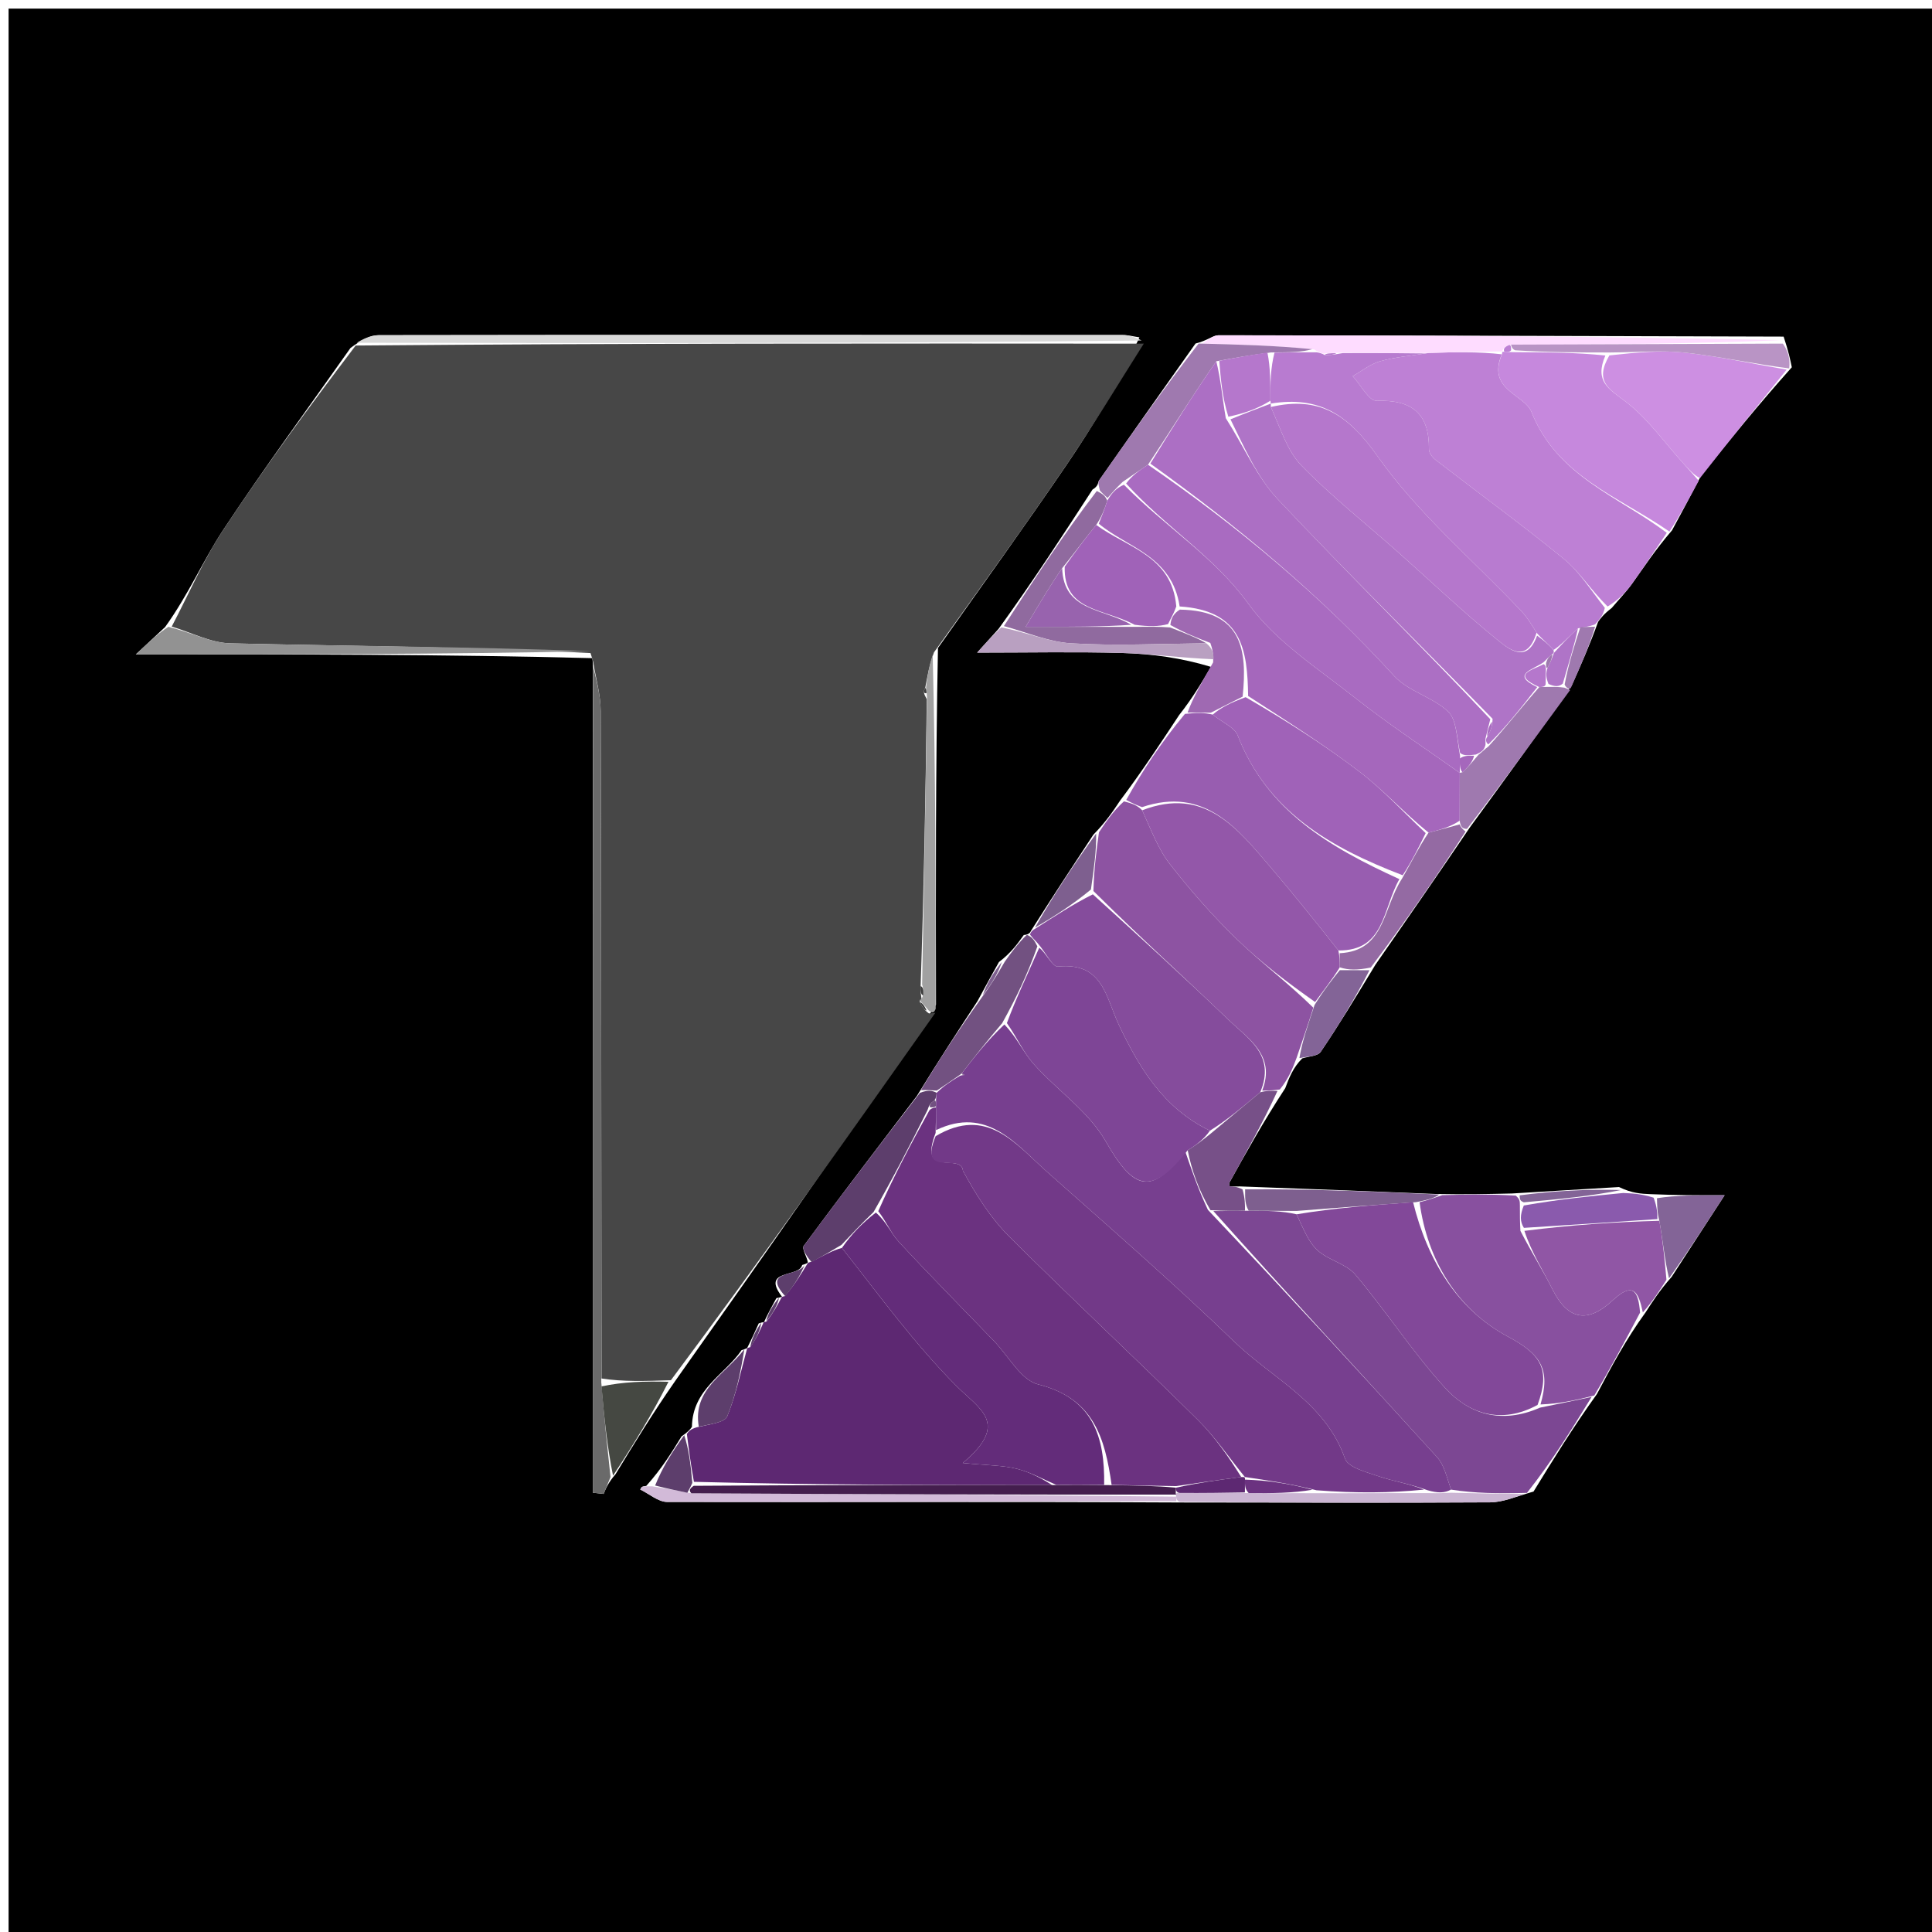 <svg version="1.1" id="Layer_1" xmlns="http://www.w3.org/2000/svg" xmlns:xlink="http://www.w3.org/1999/xlink" x="0px" y="0px"
	 width="100%" viewBox="0 0 225 225" enable-background="new 0 0 225 225" xml:space="preserve">
<path fill="#000000" opacity="1" stroke="none" 
	d="
M132,226 
	C88,226 44.5,226 1,226 
	C1,151 1,76 1,1 
	C76,1 151,1 226,1 
	C226,76 226,151 226,226 
	C194.833,226 163.667,226 132,226 
M88.963,153.998 
	C88.963,153.998 88.96,153.925 88.362,154.121 
	C87.927,155.084 87.492,156.047 87.014,156.986 
	C87.014,156.986 87.01,157.036 86.363,157.237 
	C84.437,160.069 80.637,161.774 80.582,166.172 
	C80.385,166.447 80.188,166.722 79.373,167.28 
	C78.235,169.14 77.097,170.999 75.264,173.048 
	C75.102,173.082 74.923,173.085 74.782,173.16 
	C74.682,173.213 74.633,173.362 74.561,173.468 
	C75.611,173.973 76.66,174.916 77.711,174.918 
	C97.472,174.954 117.233,174.878 137.921,174.981 
	C149.797,174.99 161.674,175.036 173.549,174.963 
	C175.022,174.954 176.492,174.315 178.597,173.702 
	C180.851,170.03 183.106,166.358 185.979,162.347 
	C187.653,159.188 189.326,156.028 191.653,152.824 
	C192.46,151.564 193.267,150.305 194.677,148.707 
	C196.598,145.747 198.518,142.788 200.849,139.197 
	C197.463,139.197 195.209,139.197 192.178,139.07 
	C191.131,139.025 190.083,138.981 188.549,138.243 
	C184.687,138.474 180.826,138.705 176.067,138.994 
	C173.368,139.057 170.668,139.12 167.212,139.052 
	C159.811,138.753 152.41,138.455 144.409,138.17 
	C144.012,138.173 143.615,138.184 143.221,138.159 
	C143.196,138.157 143.122,137.83 143.184,137.717 
	C145.157,134.161 147.144,130.612 149.682,126.722 
	C150.124,125.542 150.566,124.362 151.655,123.26 
	C152.391,123.019 153.463,123.006 153.808,122.499 
	C155.92,119.39 157.867,116.169 160.174,112.362 
	C163.735,107.231 167.296,102.099 171.18,96.359 
	C175.076,91.023 178.971,85.686 183.076,79.752 
	C184.088,77.49 185.099,75.227 186.114,72.419 
	C186.424,71.984 186.735,71.55 187.701,70.803 
	C188.499,69.859 189.365,68.963 190.082,67.961 
	C191.47,66.024 192.774,64.027 194.726,61.759 
	C195.761,59.838 196.797,57.916 198.122,55.365 
	C201.439,51.259 204.756,47.153 208.674,42.771 
	C208.484,41.851 208.293,40.93 207.721,39.202 
	C185.782,39.136 163.843,39.061 141.904,39.046 
	C141.256,39.046 140.607,39.675 139.23,40.007 
	C135.481,45.313 131.727,50.615 128.003,55.938 
	C127.844,56.166 127.965,56.59 127.234,57.015 
	C123.794,62.315 120.354,67.614 116.301,73.229 
	C115.668,73.931 115.035,74.633 113.798,76.004 
	C119.872,76.004 125.258,75.892 130.636,76.044 
	C134.138,76.143 137.628,76.627 141.022,77.662 
	C139.988,79.432 138.953,81.201 137.311,83.292 
	C135.195,86.506 133.08,89.72 130.421,93.275 
	C129.609,94.494 128.797,95.714 127.332,97.209 
	C124.953,100.827 122.574,104.444 120.042,108.443 
	C120.042,108.443 119.952,108.843 119.227,108.893 
	C118.49,109.928 117.753,110.963 116.337,112.04 
	C115.604,113.354 114.871,114.668 113.844,116.58 
	C111.572,120.054 109.3,123.529 106.777,127.639 
	C102.364,133.443 97.929,139.231 93.598,145.096 
	C93.36,145.419 93.986,146.381 94.082,147.021 
	C94.082,147.021 94.046,147.147 93.421,147.323 
	C93.082,148.826 88.584,147.761 91.064,151.003 
	C91.064,151.003 91.039,151.07 90.416,151.184 
	C89.91,152.111 89.404,153.038 88.963,153.998 
M71.688,171.681 
	C73.84,168.148 75.991,164.616 78.71,160.717 
	C88.786,146.458 98.862,132.198 109.007,117.011 
	C108.981,103.37 108.955,89.729 109.235,75.466 
	C114.225,68.38 119.294,61.349 124.175,54.19 
	C127.328,49.564 130.204,44.75 132.696,39.287 
	C132.043,39.194 131.39,39.019 130.738,39.019 
	C101.859,39.003 72.981,38.993 44.103,39.036 
	C43.102,39.037 42.101,39.582 40.82,40.524 
	C35.868,47.558 30.771,54.496 26.027,61.667 
	C23.681,65.213 21.987,69.19 19.23,73.026 
	C18.454,73.749 17.679,74.473 15.821,76.206 
	C34.662,76.206 51.84,76.206 68.967,76.646 
	C68.967,76.646 69.081,77.073 69.041,77.998 
	C69.041,109.946 69.041,141.895 69.041,173.843 
	C69.46,173.889 69.879,173.935 70.298,173.981 
	C70.565,173.326 70.832,172.672 71.688,171.681 
z"/>
<path fill="#474747" opacity="1" stroke="none" 
	d="
M108.938,117.938 
	C98.862,132.198 88.786,146.458 78.132,160.74 
	C75.06,160.843 72.568,160.925 70.052,160.538 
	C70.019,134.322 70.027,108.574 69.957,82.826 
	C69.952,80.908 69.386,78.991 69.081,77.073 
	C69.081,77.073 68.967,76.646 68.77,76.055 
	C54.658,75.313 40.742,75.251 26.832,74.923 
	C24.54,74.869 22.275,73.651 19.997,72.971 
	C21.987,69.19 23.681,65.213 26.027,61.667 
	C30.771,54.496 35.868,47.558 41.421,40.241 
	C72.416,39.979 102.81,40 133.205,40.021 
	C130.204,44.75 127.328,49.564 124.175,54.19 
	C119.294,61.349 114.225,68.38 108.774,75.966 
	C108.157,77.66 108.002,78.854 107.742,80.146 
	C107.499,80.534 107.574,80.772 107.93,81.426 
	C107.794,92.814 107.591,103.736 107.215,114.846 
	C107.16,115.467 107.277,115.9 107.335,116.442 
	C107.275,116.551 107.05,116.444 107.142,116.734 
	C107.466,117.351 107.699,117.678 108.186,118.026 
	C108.606,118.011 108.772,117.975 108.938,117.938 
z"/>
<path fill="#5D2872" opacity="1" stroke="none" 
	d="
M79.991,166.997 
	C80.188,166.722 80.385,166.447 81.129,166.225 
	C82.721,165.848 84.396,165.675 84.695,164.941 
	C85.726,162.411 86.277,159.686 87.01,157.036 
	C87.01,157.036 87.014,156.986 87.353,156.896 
	C88.115,155.846 88.538,154.886 88.96,153.925 
	C88.96,153.925 88.963,153.998 89.262,153.911 
	C90.054,152.907 90.546,151.989 91.039,151.07 
	C91.039,151.07 91.064,151.003 91.418,150.94 
	C92.531,149.633 93.288,148.39 94.046,147.147 
	C94.046,147.147 94.082,147.021 94.443,146.959 
	C95.868,146.257 96.932,145.618 98.05,145.334 
	C102.491,150.971 106.556,156.572 111.384,161.411 
	C114.117,164.149 117.628,165.761 112.124,170.379 
	C115.033,170.667 116.782,170.648 118.424,171.056 
	C120.012,171.452 121.49,172.287 122.547,172.951 
	C108.376,172.953 94.675,172.934 80.814,172.573 
	C80.434,170.487 80.212,168.742 79.991,166.997 
z"/>
<path fill="#BE80D5" opacity="1" stroke="none" 
	d="
M194.113,62.055 
	C192.774,64.027 191.47,66.024 190.082,67.961 
	C189.365,68.963 188.499,69.859 187.221,70.633 
	C185.216,68.652 183.921,66.559 182.119,65.086 
	C177.252,61.108 172.162,57.403 167.185,53.558 
	C166.817,53.274 166.412,52.737 166.416,52.322 
	C166.46,48.153 164.445,46.544 160.321,46.678 
	C159.425,46.707 158.466,44.814 157.536,43.806 
	C158.592,43.21 159.585,42.393 160.719,42.071 
	C162.424,41.586 164.228,41.448 166.435,41.104 
	C169.562,41.001 172.244,40.956 174.897,41.262 
	C173.138,45.446 177.53,45.899 178.358,47.983 
	C181.337,55.482 188.502,57.805 194.113,62.055 
z"/>
<path fill="#7C4793" opacity="1" stroke="none" 
	d="
M185.36,162.686 
	C183.106,166.358 180.851,170.03 177.832,173.859 
	C174.374,173.958 171.681,173.9 168.988,173.48 
	C168.464,171.974 168.185,170.608 167.379,169.721 
	C158.639,160.107 149.816,150.568 141.308,141.039 
	C142.732,141.045 143.862,141.02 145.422,140.997 
	C147.569,141.009 149.286,141.017 151.003,141.417 
	C151.793,143.095 152.362,144.62 153.43,145.603 
	C154.702,146.774 156.774,147.168 157.849,148.445 
	C161.458,152.734 164.528,157.492 168.29,161.629 
	C171.065,164.681 174.837,165.916 179.347,163.934 
	C181.579,163.482 183.47,163.084 185.36,162.686 
z"/>
<path fill="#B87BD0" opacity="1" stroke="none" 
	d="
M165.989,41.163 
	C164.228,41.448 162.424,41.586 160.719,42.071 
	C159.585,42.393 158.592,43.21 157.536,43.806 
	C158.466,44.814 159.425,46.707 160.321,46.678 
	C164.445,46.544 166.46,48.153 166.416,52.322 
	C166.412,52.737 166.817,53.274 167.185,53.558 
	C172.162,57.403 177.252,61.108 182.119,65.086 
	C183.921,66.559 185.216,68.652 186.894,70.789 
	C186.735,71.55 186.424,71.984 185.768,72.709 
	C184.964,73.012 184.505,73.026 183.768,73.176 
	C182.662,74.205 181.834,75.098 180.937,75.69 
	C180.248,74.934 179.628,74.479 178.946,73.683 
	C178.292,72.585 177.755,71.776 177.097,71.082 
	C171.472,65.145 165.086,59.749 160.429,53.135 
	C157.004,48.27 153.624,46.084 148,47 
	C148,47 148,47 147.951,46.663 
	C147.936,44.578 147.97,42.831 148.427,41.069 
	C150.264,41.033 151.677,41.013 153.337,41.028 
	C153.584,41.065 154.067,41.185 154.227,41.339 
	C154.902,41.389 155.418,41.284 156.388,41.119 
	C159.891,41.093 162.94,41.128 165.989,41.163 
z"/>
<path fill="#854C9C" opacity="1" stroke="none" 
	d="
M119.952,108.843 
	C119.952,108.843 120.042,108.443 120.459,108.219 
	C122.911,106.657 124.946,105.318 127.272,104.153 
	C132.741,109.13 137.98,113.871 143.071,118.766 
	C145.357,120.965 148.603,122.878 146.762,127.208 
	C144.687,128.946 142.847,130.479 140.908,131.679 
	C135.449,129.04 132.675,124.317 130.348,119.457 
	C128.757,116.133 128.489,112.036 123.196,112.566 
	C122.577,112.628 121.78,110.913 120.852,109.853 
	C120.409,109.404 120.181,109.123 119.952,108.843 
z"/>
<path fill="#8D53A2" opacity="1" stroke="none" 
	d="
M146.997,127.004 
	C148.603,122.878 145.357,120.965 143.071,118.766 
	C137.98,113.871 132.741,109.13 127.339,103.767 
	C127.406,101.117 127.695,99.025 127.984,96.933 
	C128.797,95.714 129.609,94.494 130.891,93.326 
	C131.908,93.585 132.456,93.791 133.017,94.367 
	C134.089,96.725 134.895,98.91 136.261,100.657 
	C138.654,103.716 141.238,106.664 144.025,109.365 
	C146.842,112.094 150.003,114.467 152.95,117.354 
	C152.26,119.534 151.634,121.358 151.007,123.181 
	C150.566,124.362 150.124,125.542 149.05,126.88 
	C147.945,127.027 147.471,127.015 146.997,127.004 
z"/>
<path fill="#985DB0" opacity="1" stroke="none" 
	d="
M133.004,93.998 
	C132.456,93.791 131.908,93.585 131.162,93.156 
	C133.08,89.72 135.195,86.506 138.001,83.137 
	C139.465,82.988 140.238,82.994 141.239,83.221 
	C142.382,84.166 143.776,84.705 144.14,85.643 
	C147.562,94.479 154.899,98.692 162.973,102.384 
	C161.006,105.823 161.305,110.746 155.867,110.691 
	C153.152,107.259 150.627,104.113 148.011,101.044 
	C144.087,96.439 140.252,91.56 133.004,93.998 
z"/>
<path fill="#88509F" opacity="1" stroke="none" 
	d="
M185.67,162.517 
	C183.47,163.084 181.579,163.482 179.407,163.562 
	C180.594,159.456 179.462,157.719 175.595,155.651 
	C169.739,152.518 166.243,146.793 165.324,140.011 
	C166.418,139.729 167.193,139.456 167.969,139.183 
	C170.668,139.12 173.368,139.057 176.526,139.239 
	C176.993,139.665 177.001,139.847 177.006,140.4 
	C177.005,141.512 177.006,142.254 177.066,143.345 
	C178.357,145.848 179.69,147.952 180.803,150.165 
	C182.561,153.66 184.832,154.205 187.793,151.456 
	C190.21,149.213 190.805,150.417 191,152.868 
	C189.326,156.028 187.653,159.188 185.67,162.517 
z"/>
<path fill="#C688DD" opacity="1" stroke="none" 
	d="
M194.419,61.907 
	C188.502,57.805 181.337,55.482 178.358,47.983 
	C177.53,45.899 173.138,45.446 174.911,41.274 
	C174.954,40.936 174.938,40.954 175.198,40.971 
	C175.631,40.996 175.805,41.003 176.438,41.014 
	C180.271,41.033 183.644,41.05 186.961,41.405 
	C185.674,44.398 187.341,45.284 189.266,46.731 
	C191.851,48.675 193.79,51.478 196.001,53.917 
	C196.621,54.601 197.222,55.301 197.832,55.994 
	C196.797,57.916 195.761,59.838 194.419,61.907 
z"/>
<path fill="#CD8FE2" opacity="1" stroke="none" 
	d="
M197.977,55.68 
	C197.222,55.301 196.621,54.601 196.001,53.917 
	C193.79,51.478 191.851,48.675 189.266,46.731 
	C187.341,45.284 185.674,44.398 187.427,41.39 
	C190.736,41.028 193.55,40.767 196.301,41.074 
	C200.249,41.514 204.152,42.369 208.073,43.046 
	C204.756,47.153 201.439,51.259 197.977,55.68 
z"/>
<path fill="#9056A5" opacity="1" stroke="none" 
	d="
M191.326,152.846 
	C190.805,150.417 190.21,149.213 187.793,151.456 
	C184.832,154.205 182.561,153.66 180.803,150.165 
	C179.69,147.952 178.357,145.848 177.531,143.346 
	C182.967,142.656 187.995,142.315 193.248,142.173 
	C193.674,144.597 193.875,146.821 194.075,149.045 
	C193.267,150.305 192.46,151.564 191.326,152.846 
z"/>
<path fill="#6A6A6A" opacity="1" stroke="none" 
	d="
M69.061,77.536 
	C69.386,78.991 69.952,80.908 69.957,82.826 
	C70.027,108.574 70.019,134.322 70.025,160.99 
	C70.38,165.279 70.74,168.648 71.099,172.017 
	C70.832,172.672 70.565,173.326 70.298,173.981 
	C69.879,173.935 69.46,173.889 69.041,173.843 
	C69.041,141.895 69.041,109.946 69.061,77.536 
z"/>
<path fill="#D9D9D9" opacity="1" stroke="none" 
	d="
M132.95,39.654 
	C102.81,40 72.416,39.979 41.561,39.916 
	C42.101,39.582 43.102,39.037 44.103,39.036 
	C72.981,38.993 101.859,39.003 130.738,39.019 
	C131.39,39.019 132.043,39.194 132.95,39.654 
z"/>
<path fill="#906A9F" opacity="1" stroke="none" 
	d="
M116.914,72.914 
	C120.354,67.614 123.794,62.315 127.734,57.177 
	C128.484,57.558 128.734,57.777 128.949,58.313 
	C128.597,59.416 128.28,60.201 127.665,61.134 
	C126.244,62.854 125.12,64.426 123.703,66.165 
	C122.345,68.122 121.282,69.911 119.445,73.002 
	C124.735,73.002 128.367,73.002 132.399,73.001 
	C133.863,72.987 134.928,72.975 136.257,73.068 
	C137.999,73.741 139.475,74.308 140.489,74.916 
	C134.929,74.976 129.817,75.227 124.74,74.92 
	C122.1,74.76 119.52,73.614 116.914,72.914 
z"/>
<path fill="#FEDCFF" opacity="1" stroke="none" 
	d="
M154.067,41.185 
	C154.067,41.185 153.584,41.065 153.061,40.701 
	C148.346,40.228 144.153,40.119 139.959,40.01 
	C140.607,39.675 141.256,39.046 141.904,39.046 
	C163.843,39.061 185.782,39.136 207.436,39.613 
	C196.762,40.061 186.374,40.099 175.753,40.183 
	C175.231,40.394 175.037,40.636 174.938,40.954 
	C174.938,40.954 174.954,40.936 174.939,40.924 
	C172.244,40.956 169.562,41.001 166.435,41.104 
	C162.94,41.128 159.891,41.093 156.078,41.077 
	C154.898,41.125 154.482,41.155 154.067,41.185 
z"/>
<path fill="#9F79AF" opacity="1" stroke="none" 
	d="
M139.595,40.009 
	C144.153,40.119 148.346,40.228 152.815,40.664 
	C151.677,41.013 150.264,41.033 148.026,41.046 
	C145.467,41.364 143.731,41.69 141.65,42.076 
	C138.859,46.088 136.414,50.04 133.697,54.123 
	C132.613,54.833 131.802,55.411 130.736,56.127 
	C129.982,56.841 129.483,57.419 128.984,57.996 
	C128.734,57.777 128.484,57.558 128.095,57.131 
	C127.965,56.59 127.844,56.166 128.003,55.938 
	C131.727,50.615 135.481,45.313 139.595,40.009 
z"/>
<path fill="#775088" opacity="1" stroke="none" 
	d="
M146.762,127.208 
	C147.471,127.015 147.945,127.027 148.774,127.05 
	C147.144,130.612 145.157,134.161 143.184,137.717 
	C143.122,137.83 143.196,138.157 143.221,138.159 
	C143.615,138.184 144.012,138.173 144.705,138.518 
	C144.999,139.575 144.996,140.285 144.993,140.994 
	C143.862,141.02 142.732,141.045 140.968,140.934 
	C139.558,138.534 138.781,136.271 138.318,133.963 
	C139.423,133.282 140.215,132.648 141.006,132.013 
	C142.847,130.479 144.687,128.946 146.762,127.208 
z"/>
<path fill="#5D3E6C" opacity="1" stroke="none" 
	d="
M97.995,144.979 
	C96.932,145.618 95.868,146.257 94.507,146.971 
	C93.986,146.381 93.36,145.419 93.598,145.096 
	C97.929,139.231 102.364,133.443 107.129,127.271 
	C108.021,126.938 108.562,126.974 109.076,127.271 
	C109.036,127.708 109.024,127.882 108.819,128.162 
	C108.387,128.445 108.206,128.67 108.01,129.291 
	C105.961,133.425 103.986,137.209 101.733,141.153 
	C100.303,142.535 99.149,143.757 97.995,144.979 
z"/>
<path fill="#D2BAD8" opacity="1" stroke="none" 
	d="
M136.995,174.825 
	C117.233,174.878 97.472,174.954 77.711,174.918 
	C76.66,174.916 75.611,173.973 74.561,173.468 
	C74.633,173.362 74.682,173.213 74.782,173.16 
	C74.923,173.085 75.102,173.082 75.95,173.096 
	C77.776,173.379 78.916,173.612 80.517,173.907 
	C99.668,174.021 118.357,174.075 137.031,174.302 
	C137.017,174.476 136.995,174.825 136.995,174.825 
z"/>
<path fill="#454842" opacity="1" stroke="none" 
	d="
M71.394,171.849 
	C70.74,168.648 70.38,165.279 70.048,161.458 
	C72.568,160.925 75.06,160.843 77.848,160.923 
	C75.991,164.616 73.84,168.148 71.394,171.849 
z"/>
<path fill="#9F79AF" opacity="1" stroke="none" 
	d="
M182.866,80.349 
	C178.971,85.686 175.076,91.023 170.838,96.539 
	C170.273,96.519 170.104,96.282 169.991,95.578 
	C169.998,93.436 170.001,91.722 170.003,90.005 
	C170.001,90.001 170.009,90.004 170.312,89.937 
	C171.078,89.249 171.54,88.628 172.204,87.876 
	C172.657,87.537 172.856,87.287 173.338,86.937 
	C175.459,84.592 177.242,82.307 179.269,80.017 
	C179.514,80.013 180.003,79.996 180.333,79.996 
	C181.103,79.992 181.542,79.987 182.198,80.086 
	C182.414,80.19 182.866,80.349 182.866,80.349 
z"/>
<path fill="#946AA3" opacity="1" stroke="none" 
	d="
M169.988,96.007 
	C170.104,96.282 170.273,96.519 170.677,96.842 
	C167.296,102.099 163.735,107.231 159.638,112.68 
	C158.08,112.993 157.058,112.989 156.027,112.656 
	C156.019,111.889 156.018,111.45 156.017,111.011 
	C161.305,110.746 161.006,105.823 163.297,102.289 
	C164.466,100.234 165.25,98.629 166.371,96.969 
	C167.801,96.613 168.894,96.31 169.988,96.007 
z"/>
<path fill="#929292" opacity="1" stroke="none" 
	d="
M19.614,72.998 
	C22.275,73.651 24.54,74.869 26.832,74.923 
	C40.742,75.251 54.658,75.313 68.795,75.835 
	C51.84,76.206 34.662,76.206 15.821,76.206 
	C17.679,74.473 18.454,73.749 19.614,72.998 
z"/>
<path fill="#725181" opacity="1" stroke="none" 
	d="
M109.103,127.009 
	C108.562,126.974 108.021,126.938 107.254,126.953 
	C109.3,123.529 111.572,120.054 114.31,116.204 
	C115.523,114.551 116.269,113.274 117.015,111.998 
	C117.753,110.963 118.49,109.928 119.589,108.868 
	C120.181,109.123 120.409,109.404 120.813,110.209 
	C119.66,113.489 118.332,116.244 116.711,119.16 
	C114.951,121.21 113.485,123.099 112.009,124.994 
	C112.001,125 111.988,125.017 111.75,125.204 
	C110.709,125.93 109.906,126.47 109.103,127.009 
z"/>
<path fill="#9F69B2" opacity="1" stroke="none" 
	d="
M140.952,74.876 
	C139.475,74.308 137.999,73.741 136.301,72.785 
	C136.388,71.929 136.697,71.461 137.396,70.997 
	C144.678,71.093 145.272,75.732 144.718,81.129 
	C143.29,81.844 142.15,82.422 141.011,83 
	C140.238,82.994 139.465,82.988 138.305,82.976 
	C138.953,81.201 139.988,79.432 141.281,77.139 
	C141.344,76.036 141.148,75.456 140.952,74.876 
z"/>
<path fill="#8A5AAD" opacity="1" stroke="none" 
	d="
M193.023,141.974 
	C187.995,142.315 182.967,142.656 177.473,142.996 
	C177.006,142.254 177.005,141.512 177.462,140.392 
	C181.626,139.654 185.331,139.295 189.036,138.936 
	C190.083,138.981 191.131,139.025 192.579,139.481 
	C192.995,140.585 193.009,141.28 193.023,141.974 
z"/>
<path fill="#7E5F8F" opacity="1" stroke="none" 
	d="
M145.422,140.997 
	C144.996,140.285 144.999,139.575 145.005,138.511 
	C152.41,138.455 159.811,138.753 167.59,139.117 
	C167.193,139.456 166.418,139.729 164.887,140.005 
	C159.755,140.347 155.379,140.686 151.003,141.025 
	C149.286,141.017 147.569,141.009 145.422,140.997 
z"/>
<path fill="#A1A1A1" opacity="1" stroke="none" 
	d="
M107.389,114.658 
	C107.591,103.736 107.794,92.814 107.958,81.197 
	C107.918,80.502 107.846,80.048 107.846,80.048 
	C108.002,78.854 108.157,77.66 108.621,76.277 
	C108.955,89.729 108.981,103.37 108.972,117.475 
	C108.772,117.975 108.606,118.011 108.168,117.69 
	C107.614,117.036 107.332,116.74 107.05,116.444 
	C107.05,116.444 107.275,116.551 107.461,116.021 
	C107.561,115.213 107.475,114.936 107.389,114.658 
z"/>
<path fill="#836497" opacity="1" stroke="none" 
	d="
M193.248,142.173 
	C193.009,141.28 192.995,140.585 192.968,139.544 
	C195.209,139.197 197.463,139.197 200.849,139.197 
	C198.518,142.788 196.598,145.747 194.376,148.876 
	C193.875,146.821 193.674,144.597 193.248,142.173 
z"/>
<path fill="#836497" opacity="1" stroke="none" 
	d="
M156.035,112.985 
	C157.058,112.989 158.08,112.993 159.486,112.991 
	C157.867,116.169 155.92,119.39 153.808,122.499 
	C153.463,123.006 152.391,123.019 151.331,123.221 
	C151.634,121.358 152.26,119.534 153.091,117.047 
	C154.208,115.25 155.122,114.118 156.035,112.985 
z"/>
<path fill="#CBB5D3" opacity="1" stroke="none" 
	d="
M137.458,174.903 
	C136.995,174.825 137.017,174.476 136.963,174.236 
	C136.91,173.995 136.929,173.806 137.373,173.867 
	C140.206,173.888 142.594,173.848 145.421,173.883 
	C148.236,173.918 150.61,173.879 153.446,173.9 
	C157.932,173.915 161.958,173.87 166.356,173.887 
	C167.482,173.914 168.236,173.878 168.989,173.843 
	C171.681,173.9 174.374,173.958 177.514,173.992 
	C176.492,174.315 175.022,174.954 173.549,174.963 
	C161.674,175.036 149.797,174.99 137.458,174.903 
z"/>
<path fill="#B994C5" opacity="1" stroke="none" 
	d="
M175.985,40.136 
	C186.374,40.099 196.762,40.061 207.626,40.017 
	C208.293,40.93 208.484,41.851 208.374,42.909 
	C204.152,42.369 200.249,41.514 196.301,41.074 
	C193.55,40.767 190.736,41.028 187.484,41.051 
	C183.644,41.05 180.271,41.033 176.442,40.795 
	C175.986,40.574 175.985,40.136 175.985,40.136 
z"/>
<path fill="#B9A0C1" opacity="1" stroke="none" 
	d="
M140.489,74.916 
	C141.148,75.456 141.344,76.036 141.332,76.777 
	C137.628,76.627 134.138,76.143 130.636,76.044 
	C125.258,75.892 119.872,76.004 113.798,76.004 
	C115.035,74.633 115.668,73.931 116.607,73.072 
	C119.52,73.614 122.1,74.76 124.74,74.92 
	C129.817,75.227 134.929,74.976 140.489,74.916 
z"/>
<path fill="#7E5F8F" opacity="1" stroke="none" 
	d="
M127.658,97.071 
	C127.695,99.025 127.406,101.117 127.049,103.594 
	C124.946,105.318 122.911,106.657 120.535,108.029 
	C122.574,104.444 124.953,100.827 127.658,97.071 
z"/>
<path fill="#5D3E6C" opacity="1" stroke="none" 
	d="
M86.686,157.136 
	C86.277,159.686 85.726,162.411 84.695,164.941 
	C84.396,165.675 82.721,165.848 81.38,166.153 
	C80.637,161.774 84.437,160.069 86.686,157.136 
z"/>
<path fill="#836497" opacity="1" stroke="none" 
	d="
M188.792,138.589 
	C185.331,139.295 181.626,139.654 177.465,140.021 
	C177.001,139.847 176.993,139.665 176.975,139.21 
	C180.826,138.705 184.687,138.474 188.792,138.589 
z"/>
<path fill="#5D3E6C" opacity="1" stroke="none" 
	d="
M80.055,173.846 
	C78.916,173.612 77.776,173.379 76.298,173.002 
	C77.097,170.999 78.235,169.14 79.682,167.139 
	C80.212,168.742 80.434,170.487 80.629,172.696 
	C80.358,173.339 80.175,173.567 80.055,173.846 
z"/>
<path fill="#9F79AF" opacity="1" stroke="none" 
	d="
M184.046,73.039 
	C184.505,73.026 184.964,73.012 185.766,72.982 
	C185.099,75.227 184.088,77.49 182.971,80.051 
	C182.866,80.349 182.414,80.19 182.217,79.718 
	C182.696,77.177 183.371,75.108 184.046,73.039 
z"/>
<path fill="#5D3E6C" opacity="1" stroke="none" 
	d="
M93.733,147.234 
	C93.288,148.39 92.531,149.633 91.448,150.96 
	C88.584,147.761 93.082,148.826 93.733,147.234 
z"/>
<path fill="#7E5F8F" opacity="1" stroke="none" 
	d="
M116.676,112.019 
	C116.269,113.274 115.523,114.551 114.458,115.905 
	C114.871,114.668 115.604,113.354 116.676,112.019 
z"/>
<path fill="#5D3E6C" opacity="1" stroke="none" 
	d="
M88.661,154.023 
	C88.538,154.886 88.115,155.846 87.375,156.908 
	C87.492,156.047 87.927,155.084 88.661,154.023 
z"/>
<path fill="#5D3E6C" opacity="1" stroke="none" 
	d="
M90.728,151.127 
	C90.546,151.989 90.054,152.907 89.23,153.895 
	C89.404,153.038 89.91,152.111 90.728,151.127 
z"/>
<path fill="#3D3D3D" opacity="1" stroke="none" 
	d="
M107.742,80.146 
	C107.846,80.048 107.918,80.502 107.891,80.73 
	C107.574,80.772 107.499,80.534 107.742,80.146 
z"/>
<path fill="#3D3D3D" opacity="1" stroke="none" 
	d="
M107.215,114.846 
	C107.475,114.936 107.561,115.213 107.521,115.911 
	C107.277,115.9 107.16,115.467 107.215,114.846 
z"/>
<path fill="#3D3D3D" opacity="1" stroke="none" 
	d="
M107.142,116.734 
	C107.332,116.74 107.614,117.036 107.914,117.669 
	C107.699,117.678 107.466,117.351 107.142,116.734 
z"/>
<path fill="#632C7A" opacity="1" stroke="none" 
	d="
M98.05,145.334 
	C99.149,143.757 100.303,142.535 102.003,141.214 
	C103.251,142.299 103.772,143.65 104.686,144.636 
	C108.316,148.55 112.065,152.352 115.775,156.192 
	C117.462,157.939 118.896,160.722 120.9,161.225 
	C127.332,162.84 128.676,167.38 128.589,172.929 
	C126.446,172.948 124.731,172.938 123.016,172.929 
	C121.49,172.287 120.012,171.452 118.424,171.056 
	C116.782,170.648 115.033,170.667 112.124,170.379 
	C117.628,165.761 114.117,164.149 111.384,161.411 
	C106.556,156.572 102.491,150.971 98.05,145.334 
z"/>
<path fill="#441E4E" opacity="1" stroke="none" 
	d="
M122.547,172.951 
	C124.731,172.938 126.446,172.948 129.029,172.957 
	C132.255,172.995 134.611,173.033 136.957,173.256 
	C136.945,173.439 136.929,173.806 136.929,173.806 
	C136.929,173.806 136.91,173.995 136.978,174.062 
	C118.357,174.075 99.668,174.021 80.517,173.907 
	C80.175,173.567 80.358,173.339 80.789,173.037 
	C94.675,172.934 108.376,172.953 122.547,172.951 
z"/>
<path fill="#773F8F" opacity="1" stroke="none" 
	d="
M168.988,173.48 
	C168.236,173.878 167.482,173.914 166.216,173.541 
	C164.007,172.753 162.265,172.512 160.631,171.952 
	C159.188,171.458 156.997,170.91 156.633,169.864 
	C154.353,163.32 148.204,160.565 143.733,156.244 
	C136.678,149.425 129.261,142.978 121.922,136.457 
	C118.275,133.216 114.943,128.767 109.012,131.613 
	C109.008,130.483 109.007,129.73 109.006,128.747 
	C109.006,128.517 109.011,128.057 109.011,128.057 
	C109.024,127.882 109.036,127.708 109.076,127.271 
	C109.906,126.47 110.709,125.93 111.799,125.288 
	C112.085,125.187 112.322,125.197 112.322,125.197 
	C112.322,125.197 112.018,124.987 112.018,124.987 
	C113.485,123.099 114.951,121.21 116.969,119.312 
	C118.453,120.844 119.182,122.569 120.361,123.893 
	C123.103,126.973 126.789,129.445 128.77,132.918 
	C132.055,138.678 134.138,139.257 138.005,134.008 
	C138.781,136.271 139.558,138.534 140.675,140.903 
	C149.816,150.568 158.639,160.107 167.379,169.721 
	C168.185,170.608 168.464,171.974 168.988,173.48 
z"/>
<path fill="#824899" opacity="1" stroke="none" 
	d="
M151.003,141.417 
	C155.379,140.686 159.755,140.347 164.569,140.014 
	C166.243,146.793 169.739,152.518 175.595,155.651 
	C179.462,157.719 180.594,159.456 179.065,163.617 
	C174.837,165.916 171.065,164.681 168.29,161.629 
	C164.528,157.492 161.458,152.734 157.849,148.445 
	C156.774,147.168 154.702,146.774 153.43,145.603 
	C152.362,144.62 151.793,143.095 151.003,141.417 
z"/>
<path fill="#AF74C7" opacity="1" stroke="none" 
	d="
M179.025,80.021 
	C177.242,82.307 175.459,84.592 173.338,86.689 
	C173.001,86.5 173.001,86.004 173.215,85.808 
	C173.619,85.075 173.808,84.538 173.825,83.712 
	C165.344,75.022 156.904,66.743 148.809,58.14 
	C146.379,55.559 144.91,52.074 143.3,48.834 
	C145.066,48.11 146.533,47.555 148,47 
	C148,47 148,47 148,47.399 
	C149.16,49.965 149.916,52.525 151.563,54.215 
	C155.088,57.831 159.083,60.988 162.87,64.35 
	C166.687,67.741 170.385,71.277 174.349,74.485 
	C175.645,75.533 177.797,77.413 179.007,74.024 
	C179.628,74.479 180.248,74.934 180.925,75.706 
	C180.983,76.024 180.96,76.056 180.78,76.178 
	C180.373,76.49 180.192,76.718 179.78,77.111 
	C178.519,78.026 175.895,78.53 179.025,80.021 
z"/>
<path fill="#B577CC" opacity="1" stroke="none" 
	d="
M178.946,73.683 
	C177.797,77.413 175.645,75.533 174.349,74.485 
	C170.385,71.277 166.687,67.741 162.87,64.35 
	C159.083,60.988 155.088,57.831 151.563,54.215 
	C149.916,52.525 149.16,49.965 148,47.399 
	C153.624,46.084 157.004,48.27 160.429,53.135 
	C165.086,59.749 171.472,65.145 177.097,71.082 
	C177.755,71.776 178.292,72.585 178.946,73.683 
z"/>
<path fill="#B577CC" opacity="1" stroke="none" 
	d="
M147.951,46.663 
	C146.533,47.555 145.066,48.11 143.055,48.53 
	C142.339,46.269 142.167,44.143 141.996,42.016 
	C143.731,41.69 145.467,41.364 147.603,41.061 
	C147.97,42.831 147.936,44.578 147.951,46.663 
z"/>
<path fill="#AF74C7" opacity="1" stroke="none" 
	d="
M183.768,73.176 
	C183.371,75.108 182.696,77.177 182.002,79.614 
	C181.542,79.987 181.103,79.992 180.335,79.652 
	C180.016,78.848 180.026,78.389 180.235,77.747 
	C180.61,77.062 180.785,76.559 180.96,76.056 
	C180.96,76.056 180.983,76.024 180.994,76.008 
	C181.834,75.098 182.662,74.205 183.768,73.176 
z"/>
<path fill="#B577CC" opacity="1" stroke="none" 
	d="
M154.227,41.339 
	C154.482,41.155 154.898,41.125 155.623,41.138 
	C155.418,41.284 154.902,41.389 154.227,41.339 
z"/>
<path fill="#7E4596" opacity="1" stroke="none" 
	d="
M138.318,133.963 
	C134.138,139.257 132.055,138.678 128.77,132.918 
	C126.789,129.445 123.103,126.973 120.361,123.893 
	C119.182,122.569 118.453,120.844 117.262,119.15 
	C118.332,116.244 119.66,113.489 121.027,110.378 
	C121.78,110.913 122.577,112.628 123.196,112.566 
	C128.489,112.036 128.757,116.133 130.348,119.457 
	C132.675,124.317 135.449,129.04 140.908,131.679 
	C140.215,132.648 139.423,133.282 138.318,133.963 
z"/>
<path fill="#9357A9" opacity="1" stroke="none" 
	d="
M156.027,112.656 
	C155.122,114.118 154.208,115.25 153.154,116.69 
	C150.003,114.467 146.842,112.094 144.025,109.365 
	C141.238,106.664 138.654,103.716 136.261,100.657 
	C134.895,98.91 134.089,96.725 133.017,94.367 
	C140.252,91.56 144.087,96.439 148.011,101.044 
	C150.627,104.113 153.152,107.259 155.867,110.691 
	C156.018,111.45 156.019,111.889 156.027,112.656 
M135.537,96.505 
	C135.537,96.505 135.485,96.528 135.537,96.505 
z"/>
<path fill="#A062B8" opacity="1" stroke="none" 
	d="
M141.239,83.221 
	C142.15,82.422 143.29,81.844 145.068,81.193 
	C149.933,84.024 154.277,86.775 158.344,89.888 
	C161.108,92.004 163.484,94.627 166.034,97.023 
	C165.25,98.629 164.466,100.234 163.358,101.934 
	C154.899,98.692 147.562,94.479 144.14,85.643 
	C143.776,84.705 142.382,84.166 141.239,83.221 
z"/>
<path fill="#BE80D5" opacity="1" stroke="none" 
	d="
M175.753,40.183 
	C175.985,40.136 175.986,40.574 175.982,40.792 
	C175.805,41.003 175.631,40.996 175.198,40.971 
	C175.037,40.636 175.231,40.394 175.753,40.183 
z"/>
<path fill="#A567BC" opacity="1" stroke="none" 
	d="
M166.371,96.969 
	C163.484,94.627 161.108,92.004 158.344,89.888 
	C154.277,86.775 149.933,84.024 145.357,81.056 
	C145.272,75.732 144.678,71.093 137.381,70.628 
	C136.491,64.714 131.269,63.782 127.963,60.987 
	C128.28,60.201 128.597,59.416 128.949,58.313 
	C129.483,57.419 129.982,56.841 130.892,56.453 
	C135.77,61.408 141.406,64.81 145.383,70.315 
	C148.568,74.723 153.548,77.893 157.933,81.358 
	C161.812,84.424 165.97,87.139 170.005,90.009 
	C170.001,91.722 169.998,93.436 169.991,95.578 
	C168.894,96.31 167.801,96.613 166.371,96.969 
z"/>
<path fill="#A062B8" opacity="1" stroke="none" 
	d="
M127.665,61.134 
	C131.269,63.782 136.491,64.714 136.99,70.624 
	C136.697,71.461 136.388,71.929 136.036,72.679 
	C134.928,72.975 133.863,72.987 132.144,72.762 
	C128.559,70.845 123.842,71.217 123.997,65.998 
	C125.12,64.426 126.244,62.854 127.665,61.134 
z"/>
<path fill="#9863AE" opacity="1" stroke="none" 
	d="
M123.703,66.165 
	C123.842,71.217 128.559,70.845 131.745,72.763 
	C128.367,73.002 124.735,73.002 119.445,73.002 
	C121.282,69.911 122.345,68.122 123.703,66.165 
z"/>
<path fill="#AC6FC4" opacity="1" stroke="none" 
	d="
M141.65,42.076 
	C142.167,44.143 142.339,46.269 142.755,48.7 
	C144.91,52.074 146.379,55.559 148.809,58.14 
	C156.904,66.743 165.344,75.022 173.558,83.761 
	C173.31,84.732 173.156,85.368 173.001,86.004 
	C173.001,86.004 173.001,86.5 173.001,86.747 
	C172.856,87.287 172.657,87.537 171.871,87.874 
	C170.891,88.005 170.446,88.006 170.04,87.687 
	C169.632,85.832 169.642,83.814 168.64,82.866 
	C166.847,81.17 164.005,80.519 162.371,78.73 
	C153.839,69.385 144.221,61.336 133.969,53.992 
	C136.414,50.04 138.859,46.088 141.65,42.076 
z"/>
<path fill="#A96BC1" opacity="1" stroke="none" 
	d="
M133.697,54.123 
	C144.221,61.336 153.839,69.385 162.371,78.73 
	C164.005,80.519 166.847,81.17 168.64,82.866 
	C169.642,83.814 169.632,85.832 170.04,88.02 
	C170.004,89.116 170.006,89.56 170.009,90.004 
	C170.009,90.004 170.001,90.001 170.003,90.005 
	C165.97,87.139 161.812,84.424 157.933,81.358 
	C153.548,77.893 148.568,74.723 145.383,70.315 
	C141.406,64.81 135.77,61.408 131.148,56.316 
	C131.802,55.411 132.613,54.833 133.697,54.123 
z"/>
<path fill="#6B3280" opacity="1" stroke="none" 
	d="
M109.007,128.977 
	C109.007,129.73 109.008,130.483 108.962,131.94 
	C106.899,137.288 111.986,134.195 112.145,136.354 
	C113.666,139.142 115.352,141.838 117.547,144.023 
	C124.764,151.211 132.217,158.161 139.462,165.322 
	C141.508,167.343 143.152,169.773 144.554,172.016 
	C141.741,172.369 139.355,172.72 136.968,173.072 
	C134.611,173.033 132.255,172.995 129.457,172.928 
	C128.676,167.38 127.332,162.84 120.9,161.225 
	C118.896,160.722 117.462,157.939 115.775,156.192 
	C112.065,152.352 108.316,148.55 104.686,144.636 
	C103.772,143.65 103.251,142.299 102.28,141.054 
	C103.986,137.209 105.961,133.425 108.24,129.306 
	C108.543,128.971 109.007,128.977 109.007,128.977 
z"/>
<path fill="#725181" opacity="1" stroke="none" 
	d="
M109.006,128.747 
	C109.007,128.977 108.543,128.971 108.313,128.956 
	C108.206,128.67 108.387,128.445 108.819,128.162 
	C109.011,128.057 109.006,128.517 109.006,128.747 
z"/>
<path fill="#B577CC" opacity="1" stroke="none" 
	d="
M180.035,77.93 
	C180.026,78.389 180.016,78.848 180.005,79.651 
	C180.003,79.996 179.514,80.013 179.269,80.017 
	C175.895,78.53 178.519,78.026 179.774,77.348 
	C180.046,77.456 180.035,77.93 180.035,77.93 
z"/>
<path fill="#A567BC" opacity="1" stroke="none" 
	d="
M170.312,89.937 
	C170.006,89.56 170.004,89.116 170.001,88.34 
	C170.446,88.006 170.891,88.005 171.669,88.005 
	C171.54,88.628 171.078,89.249 170.312,89.937 
z"/>
<path fill="#723988" opacity="1" stroke="none" 
	d="
M144.98,172.015 
	C143.152,169.773 141.508,167.343 139.462,165.322 
	C132.217,158.161 124.764,151.211 117.547,144.023 
	C115.352,141.838 113.666,139.142 112.145,136.354 
	C111.986,134.195 106.899,137.288 108.965,132.316 
	C114.943,128.767 118.275,133.216 121.922,136.457 
	C129.261,142.978 136.678,149.425 143.733,156.244 
	C148.204,160.565 154.353,163.32 156.633,169.864 
	C156.997,170.91 159.188,171.458 160.631,171.952 
	C162.265,172.512 164.007,172.753 165.843,173.479 
	C161.958,173.87 157.932,173.915 153.309,173.553 
	C150.136,172.77 147.561,172.395 144.99,172.013 
	C144.994,172.007 144.98,172.015 144.98,172.015 
z"/>
<path fill="#5D2872" opacity="1" stroke="none" 
	d="
M136.957,173.256 
	C139.355,172.72 141.741,172.369 144.554,172.016 
	C144.98,172.015 144.994,172.007 144.99,172.311 
	C144.984,173.013 144.983,173.411 144.982,173.809 
	C142.594,173.848 140.206,173.888 137.373,173.867 
	C136.929,173.806 136.945,173.439 136.957,173.256 
z"/>
<path fill="#6B3280" opacity="1" stroke="none" 
	d="
M145.421,173.883 
	C144.983,173.411 144.984,173.013 144.986,172.317 
	C147.561,172.395 150.136,172.77 152.848,173.493 
	C150.61,173.879 148.236,173.918 145.421,173.883 
z"/>
<path fill="#725181" opacity="1" stroke="none" 
	d="
M112.009,124.994 
	C112.018,124.987 112.322,125.197 112.322,125.197 
	C112.322,125.197 112.085,125.187 112.037,125.102 
	C111.988,125.017 112.001,125 112.009,124.994 
z"/>
<path fill="#A96BC1" opacity="1" stroke="none" 
	d="
M173.215,85.808 
	C173.156,85.368 173.31,84.732 173.731,84.048 
	C173.808,84.538 173.619,85.075 173.215,85.808 
z"/>
<path fill="#9F79AF" opacity="1" stroke="none" 
	d="
M180.235,77.747 
	C180.035,77.93 180.046,77.456 180.052,77.219 
	C180.192,76.718 180.373,76.49 180.78,76.178 
	C180.785,76.559 180.61,77.062 180.235,77.747 
z"/>
<path fill="#985DB0" opacity="1" stroke="none" 
	d="
M135.511,96.517 
	C135.485,96.528 135.537,96.505 135.511,96.517 
z"/>
</svg>